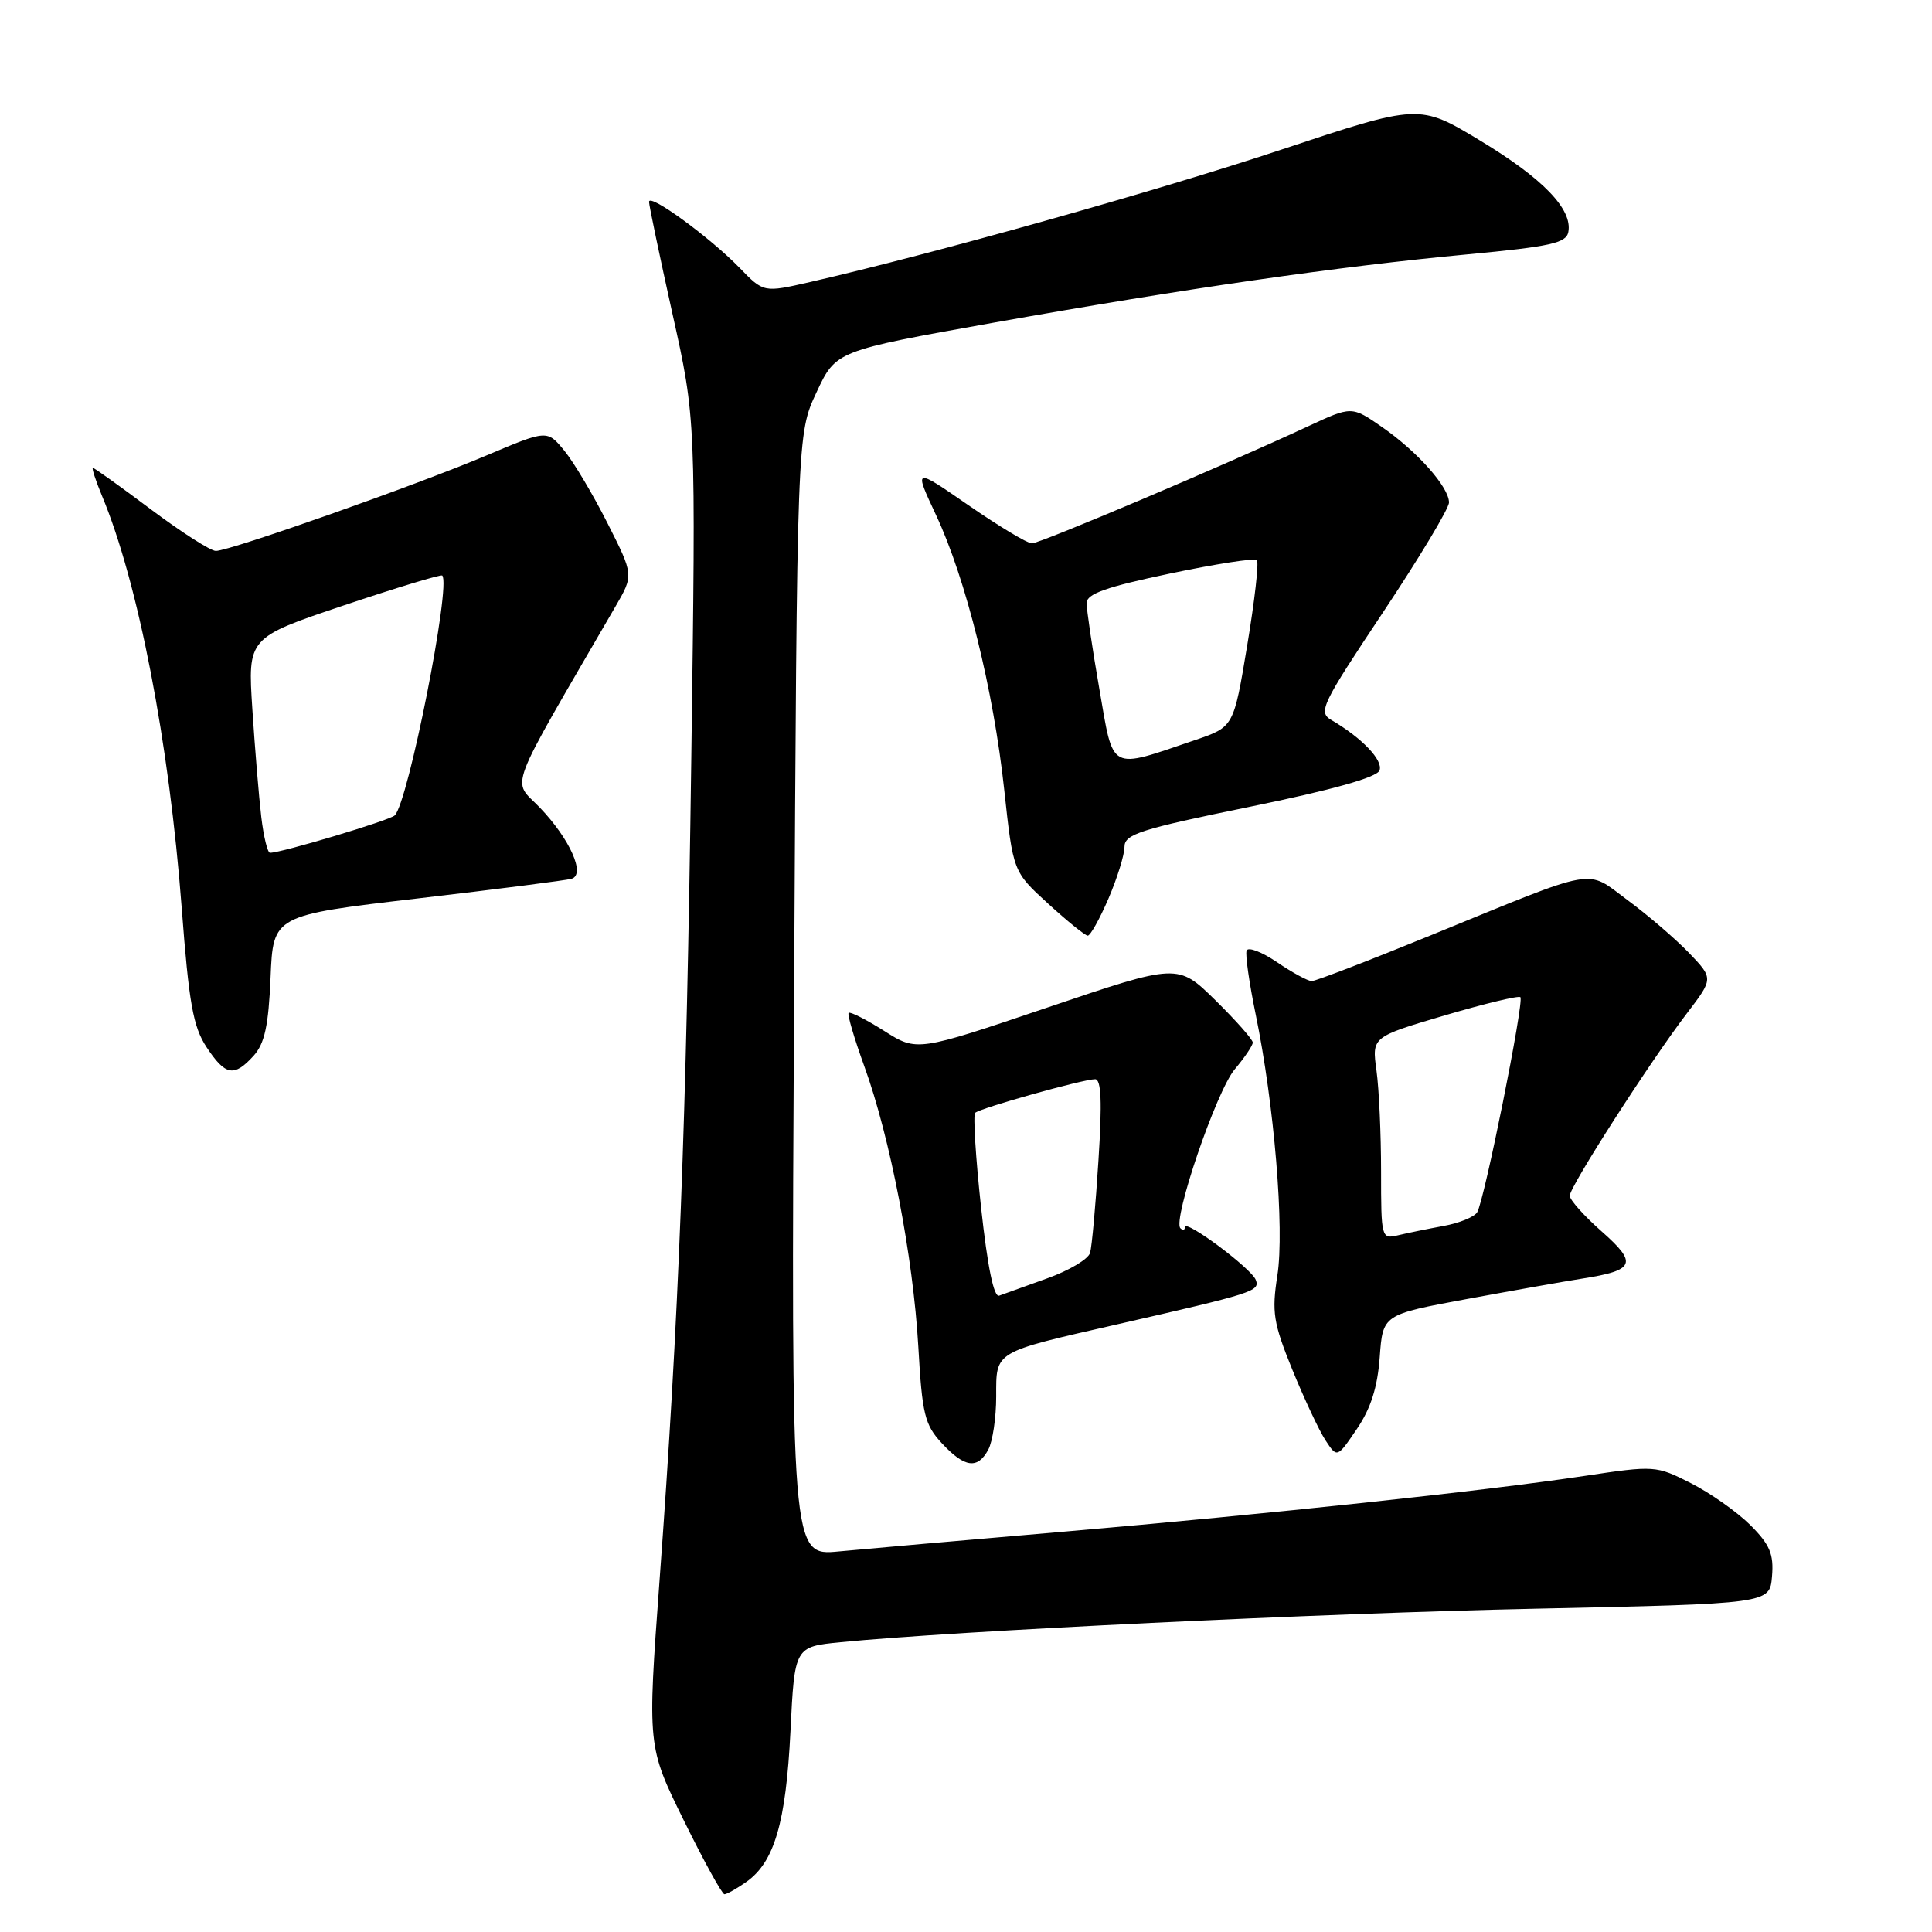 <?xml version="1.0" encoding="UTF-8" standalone="no"?>
<!DOCTYPE svg PUBLIC "-//W3C//DTD SVG 1.1//EN" "http://www.w3.org/Graphics/SVG/1.1/DTD/svg11.dtd" >
<svg xmlns="http://www.w3.org/2000/svg" xmlns:xlink="http://www.w3.org/1999/xlink" version="1.1" viewBox="0 0 256 256">
 <g >
 <path fill="currentColor"
d=" M 98.88 249.37 C 102.60 246.76 104.14 241.53 104.74 229.41 C 105.29 218.20 105.29 218.20 111.39 217.60 C 126.57 216.10 175.26 213.76 203.50 213.16 C 234.50 212.50 234.50 212.50 234.80 208.88 C 235.05 205.93 234.52 204.67 231.93 202.08 C 230.18 200.34 226.64 197.84 224.06 196.53 C 219.43 194.18 219.25 194.17 209.93 195.57 C 196.52 197.58 168.34 200.59 141.00 202.95 C 128.07 204.06 114.65 205.24 111.16 205.57 C 104.82 206.18 104.82 206.18 105.22 131.84 C 105.61 57.50 105.61 57.50 108.19 51.99 C 110.76 46.49 110.76 46.49 131.63 42.76 C 157.02 38.24 177.23 35.32 194.49 33.70 C 205.43 32.67 207.53 32.21 207.81 30.75 C 208.39 27.73 204.46 23.66 196.13 18.63 C 188.06 13.76 188.06 13.76 169.78 19.83 C 153.30 25.31 123.56 33.66 107.34 37.37 C 101.18 38.78 101.18 38.78 97.99 35.48 C 94.06 31.44 86.00 25.56 86.00 26.74 C 86.00 27.22 87.40 33.89 89.10 41.56 C 92.21 55.50 92.21 55.50 91.60 100.50 C 90.95 148.82 89.95 174.73 87.39 209.45 C 85.78 231.40 85.78 231.40 90.60 241.20 C 93.25 246.59 95.68 251.00 95.99 251.00 C 96.30 251.00 97.60 250.27 98.88 249.37 Z  M 130.96 192.07 C 131.53 191.00 132.00 187.84 132.00 185.04 C 132.00 178.98 131.57 179.24 148.00 175.49 C 166.11 171.36 166.97 171.09 166.40 169.60 C 165.81 168.06 157.00 161.50 157.00 162.60 C 157.00 163.01 156.74 163.07 156.41 162.75 C 155.34 161.67 161.17 144.59 163.60 141.70 C 164.92 140.13 166.00 138.53 166.00 138.14 C 166.00 137.74 163.77 135.22 161.04 132.53 C 156.07 127.65 156.07 127.65 138.79 133.50 C 121.50 139.35 121.50 139.35 117.16 136.60 C 114.77 135.09 112.65 134.02 112.45 134.21 C 112.25 134.41 113.19 137.59 114.52 141.27 C 117.95 150.70 121.00 166.56 121.68 178.41 C 122.19 187.43 122.53 188.79 124.81 191.25 C 127.83 194.49 129.54 194.72 130.96 192.07 Z  M 182.82 179.85 C 183.23 174.19 183.23 174.19 194.36 172.13 C 200.49 171.00 207.35 169.78 209.61 169.43 C 216.65 168.33 217.04 167.42 212.25 163.19 C 209.91 161.13 208.00 158.99 208.00 158.44 C 208.00 157.23 218.65 140.65 223.54 134.25 C 227.05 129.65 227.05 129.65 223.78 126.24 C 221.97 124.37 218.33 121.24 215.67 119.28 C 210.03 115.11 212.09 114.74 189.62 123.92 C 181.43 127.27 174.32 130.00 173.81 130.00 C 173.31 130.00 171.23 128.87 169.20 127.49 C 167.17 126.11 165.36 125.43 165.18 125.97 C 164.99 126.52 165.54 130.30 166.38 134.39 C 168.84 146.29 170.22 162.86 169.26 169.00 C 168.50 173.88 168.72 175.29 171.24 181.49 C 172.81 185.33 174.78 189.54 175.63 190.84 C 177.18 193.20 177.18 193.20 179.79 189.35 C 181.63 186.65 182.53 183.82 182.82 179.85 Z  M 33.60 139.90 C 35.07 138.27 35.58 135.92 35.85 129.54 C 36.19 121.29 36.19 121.29 55.35 119.05 C 65.88 117.82 75.06 116.65 75.74 116.44 C 77.62 115.88 75.51 111.16 71.52 107.00 C 67.82 103.15 66.87 105.67 81.56 80.35 C 83.97 76.20 83.97 76.20 80.51 69.35 C 78.61 65.58 76.03 61.25 74.78 59.72 C 72.50 56.95 72.50 56.95 64.46 60.35 C 55.20 64.27 30.46 73.00 28.60 73.00 C 27.91 73.00 24.04 70.52 20.00 67.50 C 15.96 64.47 12.50 62.00 12.31 62.00 C 12.13 62.00 12.66 63.64 13.49 65.64 C 18.32 77.19 22.41 98.35 24.08 120.33 C 25.03 132.91 25.59 136.05 27.36 138.74 C 29.87 142.54 31.01 142.75 33.60 139.90 Z  M 146.88 119.06 C 148.04 116.35 149.00 113.27 149.00 112.21 C 149.00 110.54 151.09 109.87 165.62 106.90 C 176.49 104.68 182.44 103.01 182.79 102.09 C 183.31 100.75 180.48 97.78 176.39 95.39 C 174.64 94.36 175.14 93.32 183.25 81.15 C 188.06 73.92 192.00 67.37 192.00 66.58 C 192.00 64.55 187.81 59.83 183.12 56.58 C 179.11 53.80 179.11 53.80 173.30 56.50 C 162.23 61.66 137.82 72.00 136.73 72.00 C 136.13 72.00 132.36 69.73 128.36 66.97 C 121.07 61.93 121.07 61.93 124.05 68.29 C 128.00 76.74 131.64 91.40 133.07 104.69 C 134.24 115.50 134.24 115.50 138.87 119.73 C 141.42 122.06 143.78 123.97 144.13 123.98 C 144.47 123.99 145.71 121.78 146.88 119.06 Z  M 130.00 160.03 C 129.28 153.40 128.93 147.74 129.21 147.46 C 129.83 146.84 143.52 143.00 145.11 143.00 C 145.92 143.00 146.05 146.01 145.55 153.75 C 145.18 159.66 144.68 165.18 144.44 166.01 C 144.21 166.84 141.65 168.36 138.76 169.39 C 135.87 170.42 133.01 171.45 132.40 171.68 C 131.69 171.95 130.86 167.91 130.00 160.03 Z  M 183.00 155.25 C 183.00 150.32 182.73 144.28 182.39 141.84 C 181.78 137.40 181.78 137.40 191.41 134.55 C 196.71 132.99 201.23 131.90 201.46 132.13 C 201.99 132.66 196.68 159.12 195.73 160.64 C 195.34 161.26 193.33 162.08 191.26 162.45 C 189.19 162.83 186.49 163.38 185.25 163.68 C 183.04 164.21 183.00 164.04 183.00 155.25 Z  M 34.62 108.25 C 34.31 105.64 33.78 99.22 33.44 94.00 C 32.82 84.50 32.82 84.50 45.55 80.22 C 52.55 77.87 58.42 76.09 58.60 76.26 C 59.80 77.47 54.08 106.38 52.30 108.05 C 51.59 108.72 37.30 113.00 35.78 113.00 C 35.45 113.00 34.93 110.86 34.62 108.25 Z  M 145.67 91.29 C 144.73 85.91 143.98 80.78 143.98 79.90 C 144.00 78.68 146.58 77.77 155.01 76.00 C 161.07 74.73 166.26 73.92 166.54 74.21 C 166.83 74.50 166.25 79.59 165.26 85.53 C 163.47 96.32 163.47 96.32 158.39 98.05 C 146.84 101.97 147.59 102.37 145.67 91.29 Z "/>
</g>
</svg>